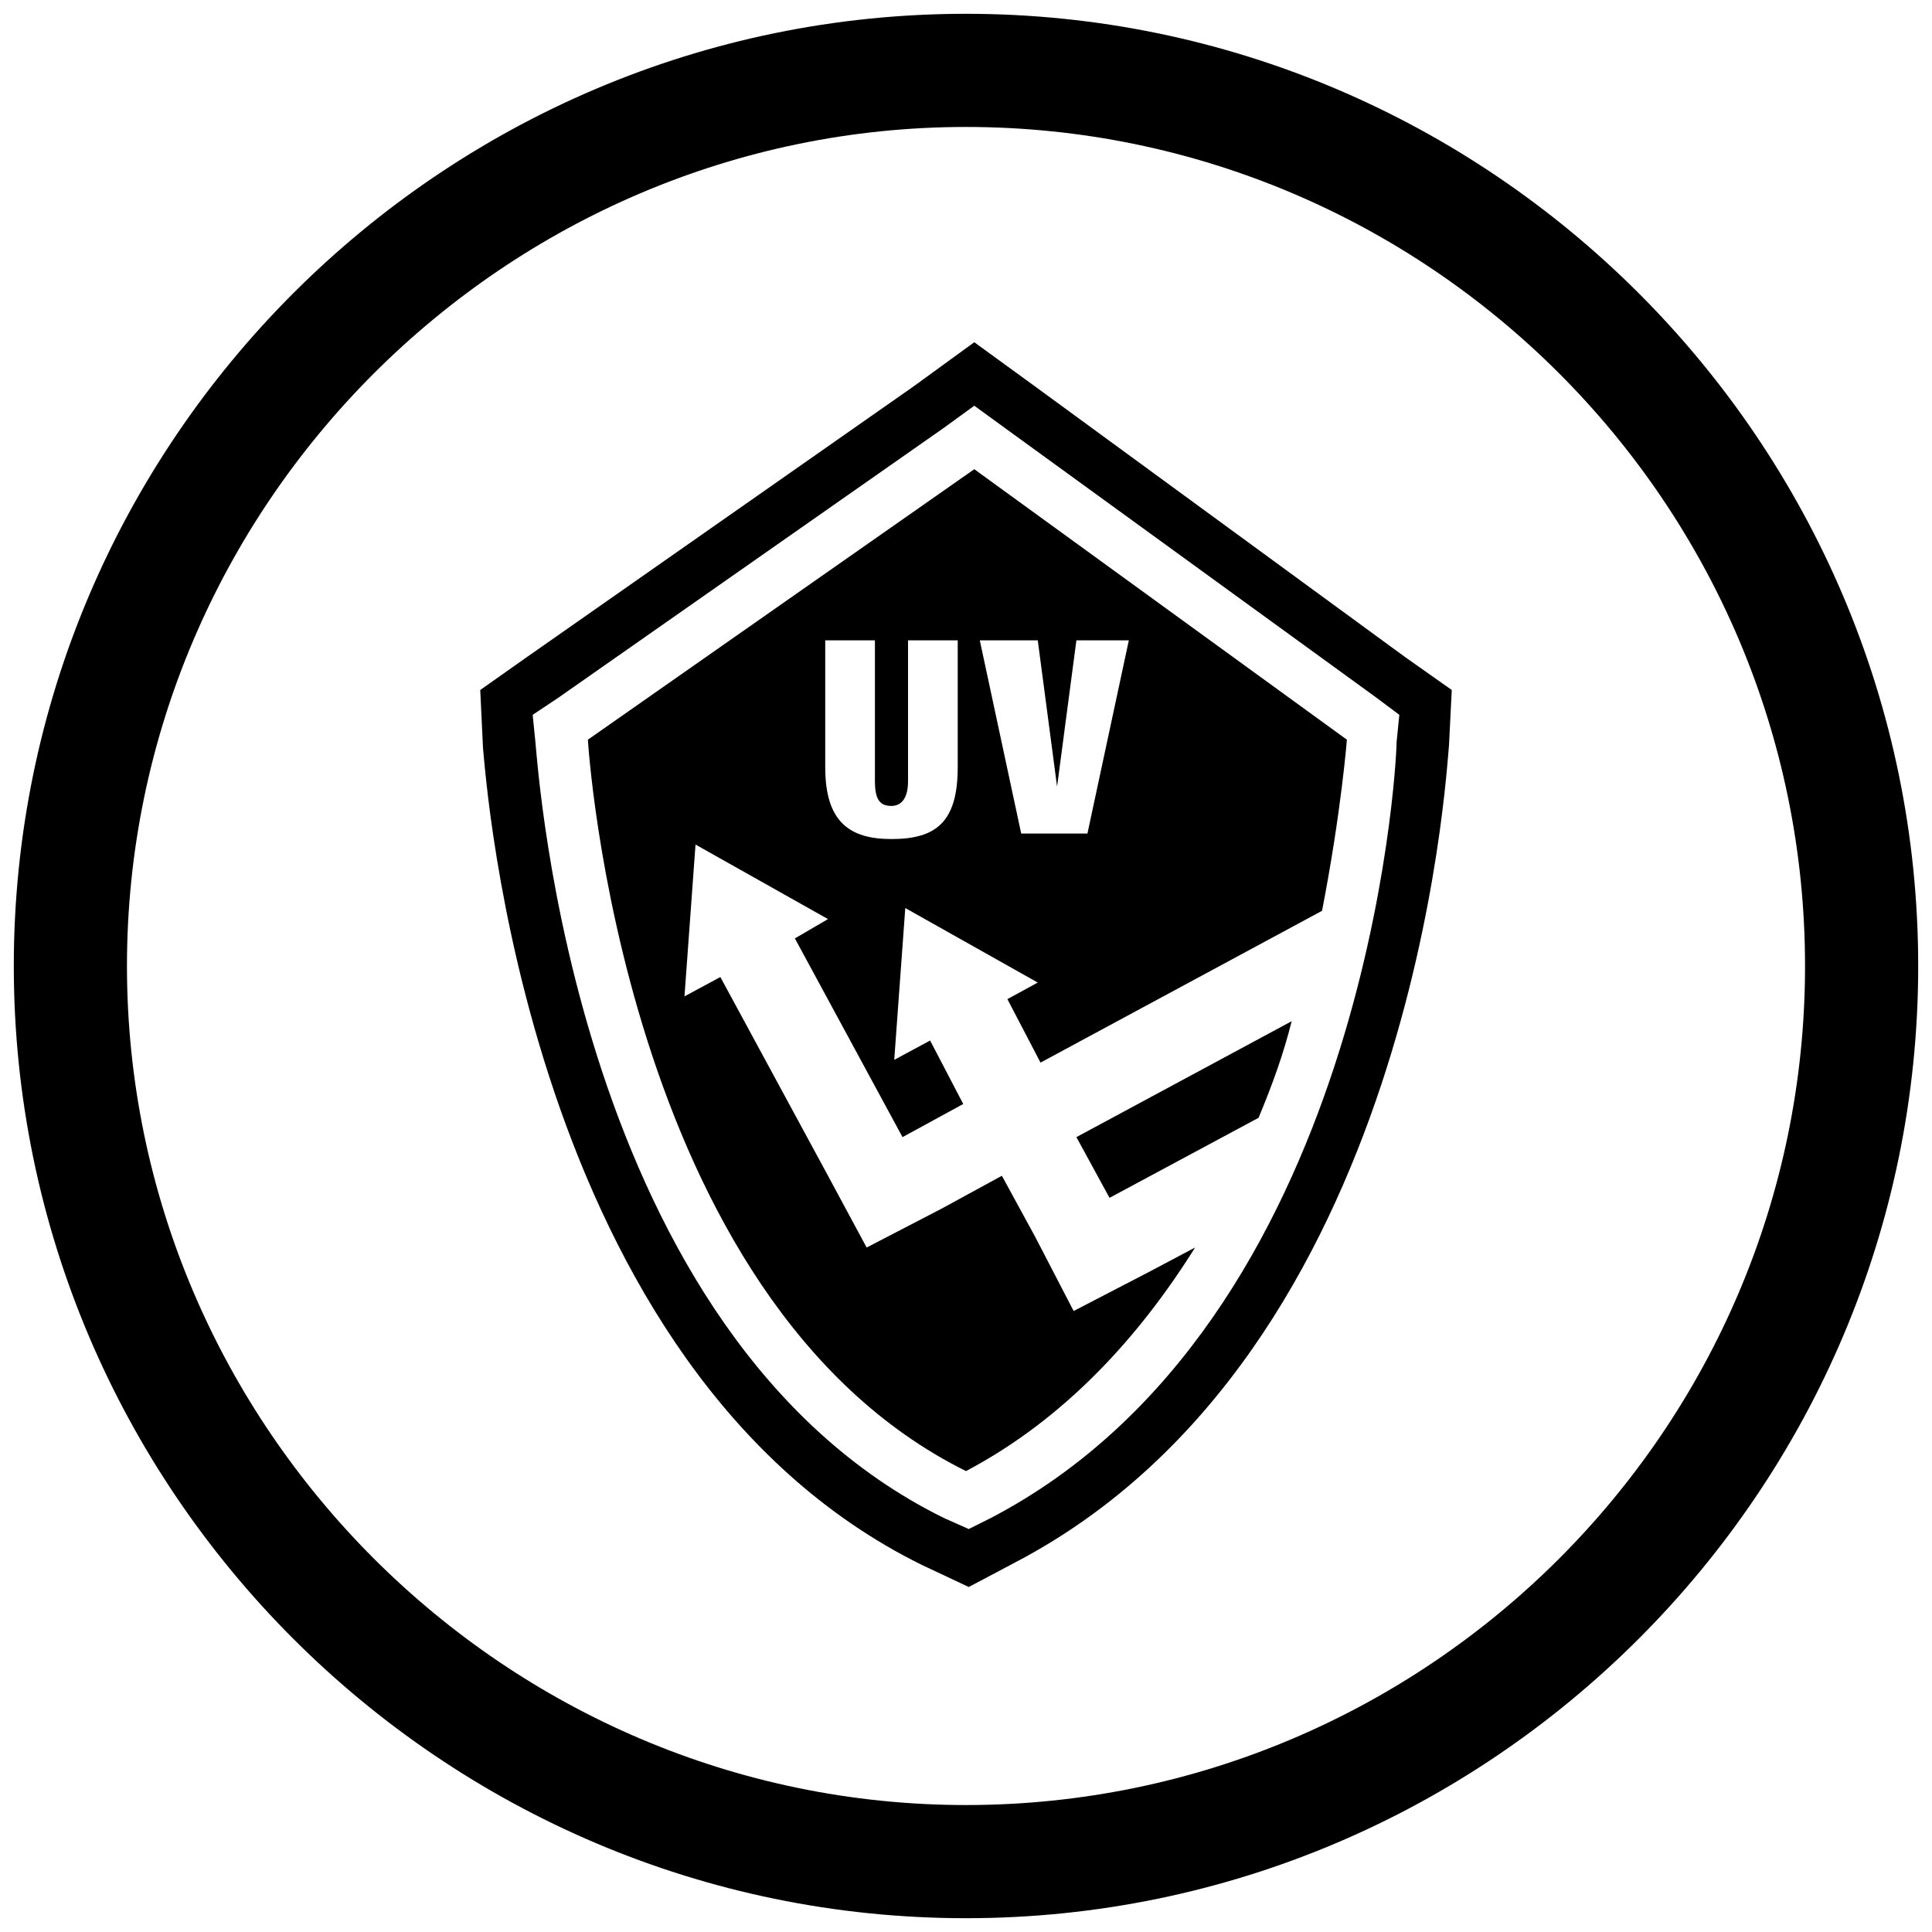 <?xml version="1.0" encoding="utf-8"?>
<!-- Generator: Adobe Illustrator 20.0.0, SVG Export Plug-In . SVG Version: 6.00 Build 0)  -->
<!DOCTYPE svg PUBLIC "-//W3C//DTD SVG 1.1//EN" "http://www.w3.org/Graphics/SVG/1.1/DTD/svg11.dtd">
<svg version="1.1" id="Layer_1" xmlns="http://www.w3.org/2000/svg" xmlns:xlink="http://www.w3.org/1999/xlink" x="0px" y="0px"
	 viewBox="0 0 70 70" style="enable-background:new 0 0 70 70;" xml:space="preserve">
<style type="text/css">
	.st0{fill:#FFFFFF;}
</style>
<g>
	<path d="M35,69.5C16,69.5,0.5,54,0.5,35S16,0.5,35,0.5C54,0.5,69.5,16,69.5,35S54,69.5,35,69.5z M35,4.6C18.3,4.6,4.6,18.3,4.6,35
		S18.3,65.4,35,65.4c16.7,0,30.4-13.6,30.4-30.4S51.7,4.6,35,4.6z"/>
	<g>
		<path d="M50.9,23.8L37.5,14l-2.2-1.6L33.1,14l-14,9.8L17.4,25l0.1,2.1C17.6,28,19,49.6,33.4,56.7l1.7,0.8l1.7-0.9
			C51.3,49,52.4,27.9,52.5,27l0.1-2L50.9,23.8z M50.6,26.9c0,0.9-1.1,21-14.7,28.1l-0.8,0.4L34.2,55c-13.4-6.6-14.7-27.2-14.8-28.1
			l-0.1-1l0.9-0.6l14-9.8l1.1-0.8l1.1,0.8l13.5,9.8l0.8,0.6L50.6,26.9z"/>
		<path d="M40.2,43.4l5.4-2.9c0.5-1.2,0.9-2.3,1.2-3.5L39,41.2L40.2,43.4z"/>
		<path d="M21.3,26.8c0,0,1.2,20.3,13.7,26.5c3.6-1.9,6.3-4.9,8.3-8.1l-1.7,0.9l0,0l-2.7,1.4l0,0l0,0l-1.4-2.7l0,0l-1.2-2.2
			l-2.2,1.2l0,0l-2.7,1.4l0,0l0,0L30,42.6l0,0l-3.9-7.2l-1.3,0.7l0.4-5.5l4.8,2.7L28.8,34l3.9,7.2l2.2-1.2l-1.2-2.3l-1.3,0.7
			l0.4-5.5l4.8,2.7l-1.1,0.6l1.2,2.3L47.9,33c0.7-3.6,0.9-6.2,0.9-6.2L35.3,17L21.3,26.8z M34.7,27.8c0,2-0.8,2.6-2.4,2.6
			c-1.5,0-2.4-0.6-2.4-2.6v-4.6h1.8v5.1c0,0.7,0.2,0.9,0.6,0.9c0.3,0,0.6-0.2,0.6-0.9v-5.1h1.8V27.8z M37.6,23.2l0.7,5.3h0l0.7-5.3
			h1.9l-1.5,7h-2.4l-1.5-7H37.6z"/>
		<polygon points="45.6,40.5 45.6,40.5 45.6,40.5 		"/>
		<polygon points="46.8,37 46.8,37 46.8,37 		"/>
	</g>
</g>
</svg>
